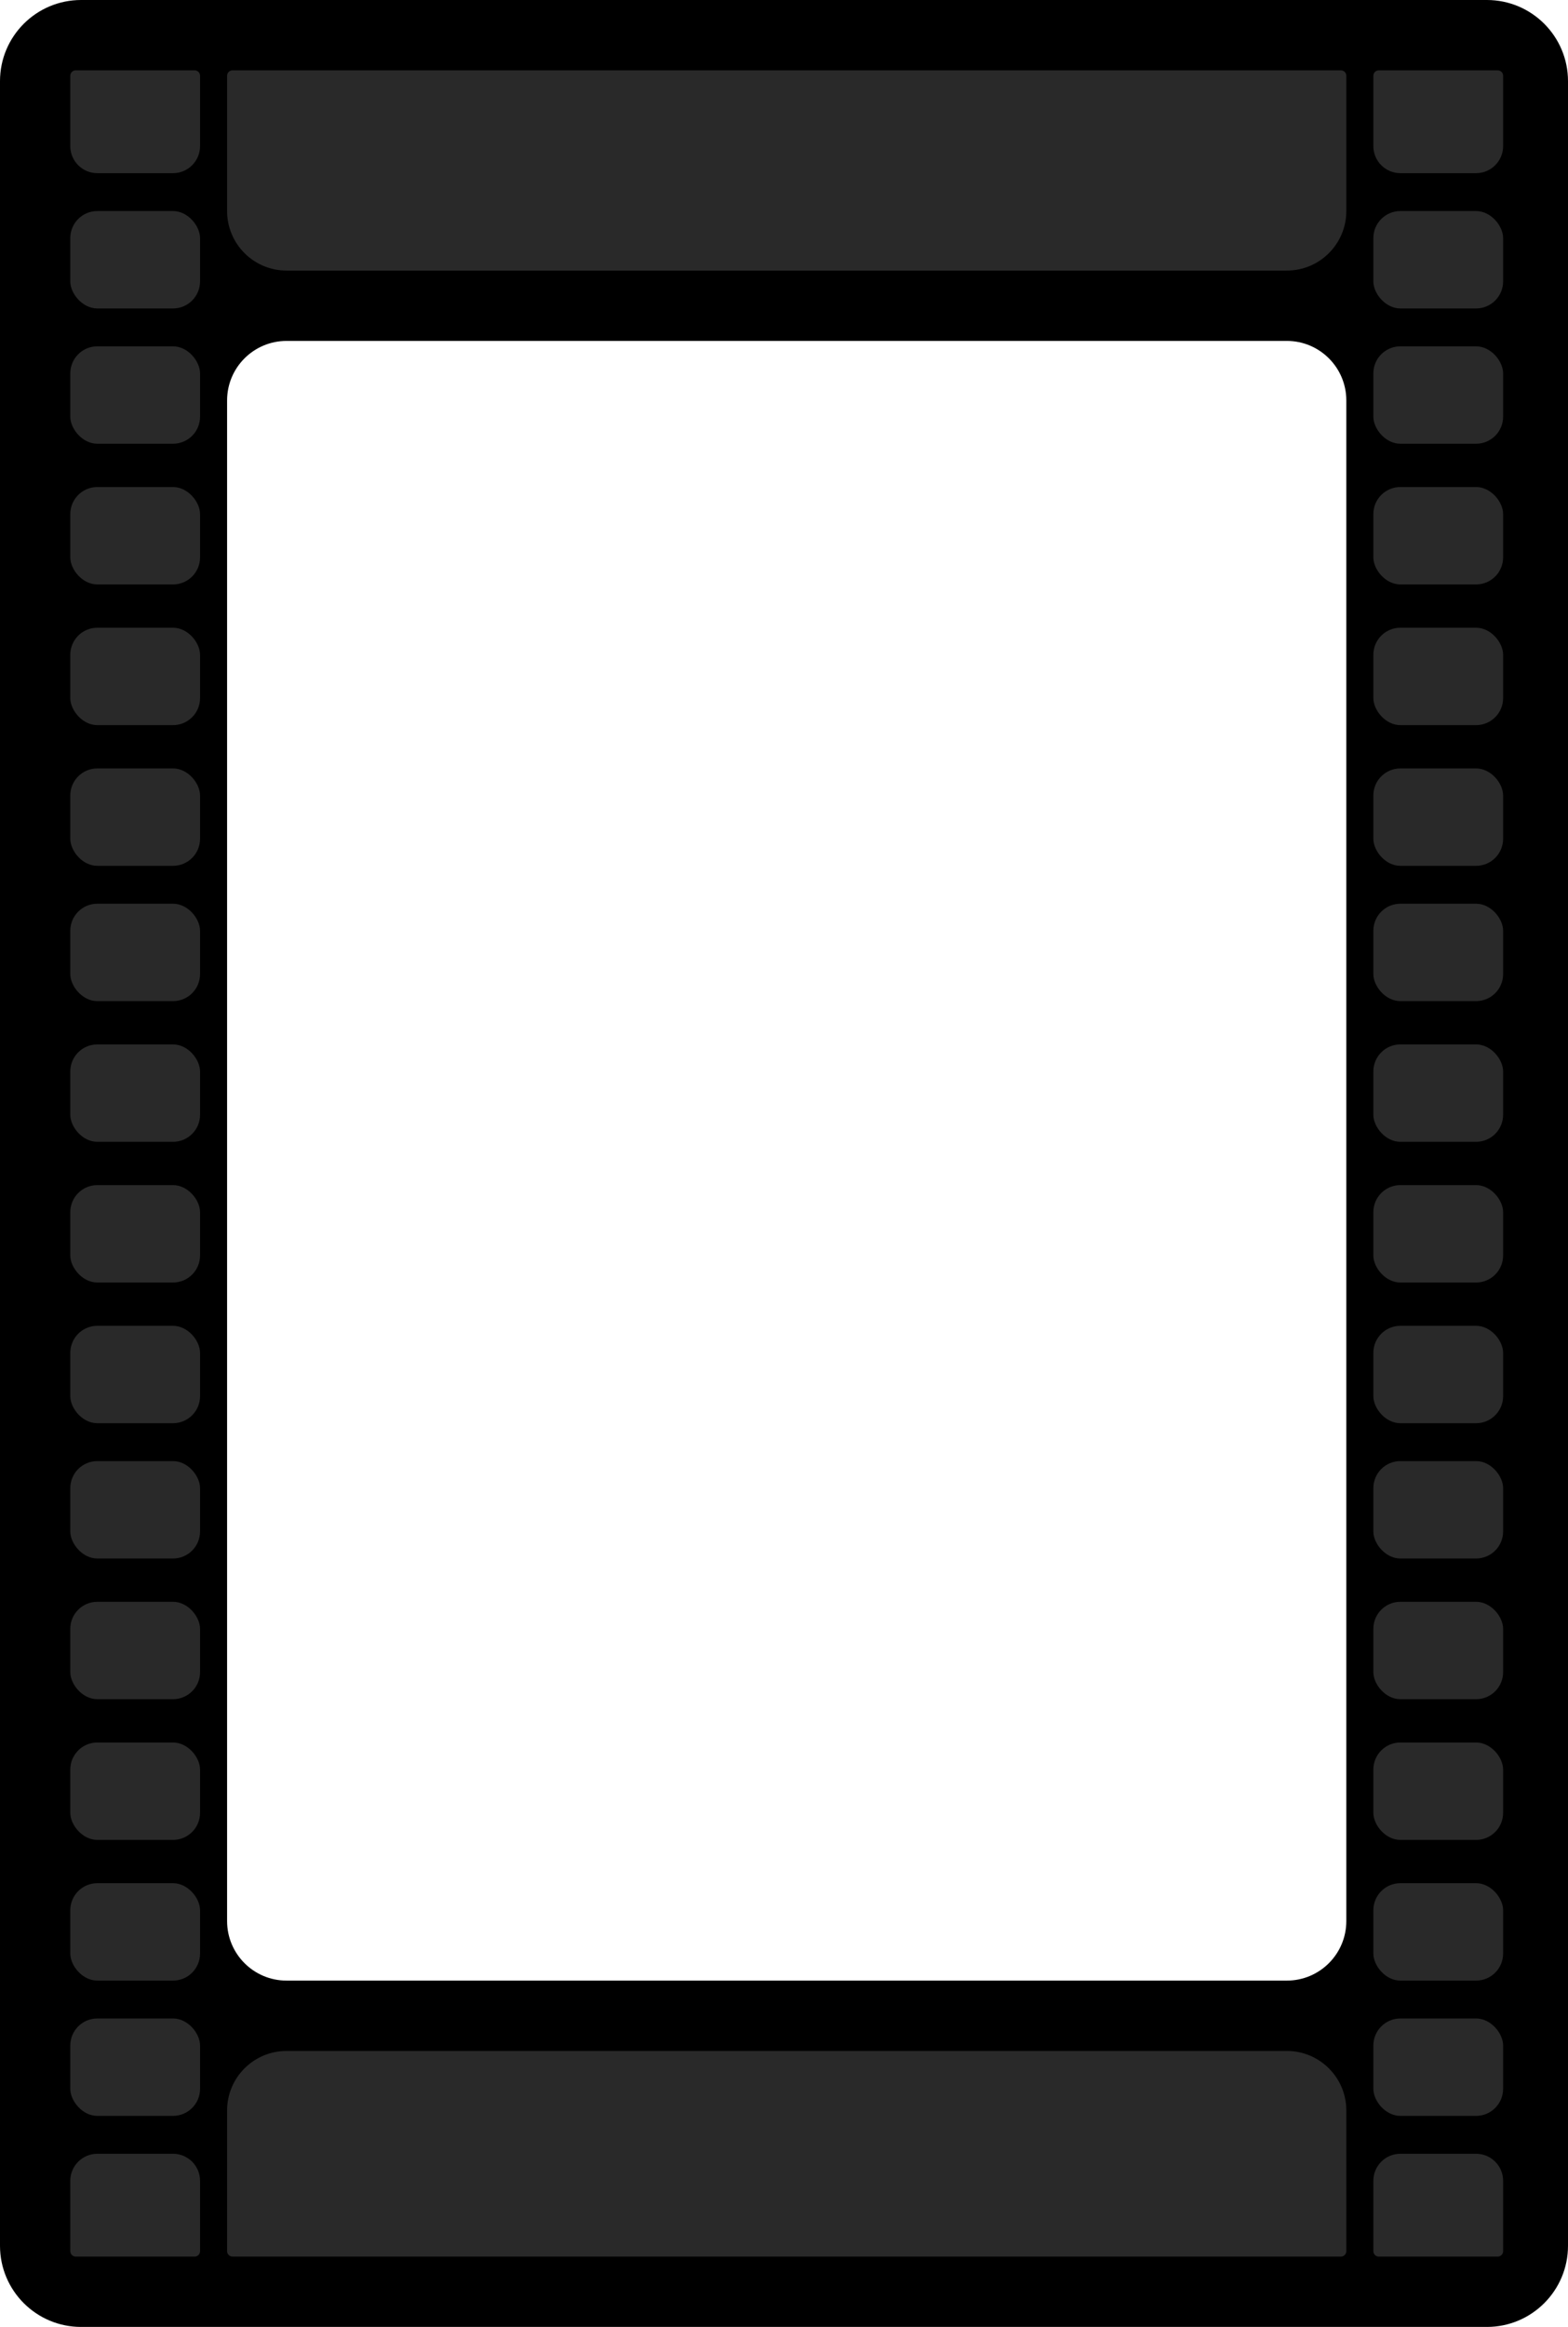 <svg width="290" height="430" viewBox="0 0 290 430" fill="none" xmlns="http://www.w3.org/2000/svg">
<path fill-rule="evenodd" clip-rule="evenodd" d="M15 0C6.716 0 0 6.716 0 15V415C0 423.284 6.716 430 15 430H275C283.284 430 290 423.284 290 415V15C290 6.716 283.284 0 275 0H15ZM53 63C46.925 63 42 67.925 42 74V355C42 361.075 46.925 366 53 366H238C244.075 366 249 361.075 249 355V74C249 67.925 244.075 63 238 63H53Z" fill="current"/>
<path d="M42 390C42 383.925 46.925 379 53 379H238C244.075 379 249 383.925 249 390V416C249 416.552 248.552 417 248 417H43C42.448 417 42 416.552 42 416V390Z" fill="#343434" fill-opacity="0.8"/>
<path d="M13 403C13 400.239 15.239 398 18 398H32C34.761 398 37 400.239 37 403V416C37 416.552 36.552 417 36 417H14C13.448 417 13 416.552 13 416V403Z" fill="#343434" fill-opacity="0.8"/>
<path d="M254 403C254 400.239 256.239 398 259 398H273C275.761 398 278 400.239 278 403V416C278 416.552 277.552 417 277 417H255C254.448 417 254 416.552 254 416V403Z" fill="#343434" fill-opacity="0.8"/>
<rect x="13" y="373" width="24" height="18" rx="5" fill="#343434" fill-opacity="0.8"/>
<rect x="254" y="373" width="24" height="18" rx="5" fill="#343434" fill-opacity="0.8"/>
<rect x="13" y="348" width="24" height="18" rx="5" fill="#343434" fill-opacity="0.8"/>
<rect x="254" y="348" width="24" height="18" rx="5" fill="#343434" fill-opacity="0.8"/>
<rect x="13" y="322" width="24" height="18" rx="5" fill="#343434" fill-opacity="0.8"/>
<rect x="254" y="322" width="24" height="18" rx="5" fill="#343434" fill-opacity="0.8"/>
<rect x="13" y="296" width="24" height="18" rx="5" fill="#343434" fill-opacity="0.8"/>
<rect x="254" y="296" width="24" height="18" rx="5" fill="#343434" fill-opacity="0.8"/>
<rect x="13" y="270" width="24" height="18" rx="5" fill="#343434" fill-opacity="0.8"/>
<rect x="254" y="270" width="24" height="18" rx="5" fill="#343434" fill-opacity="0.8"/>
<rect x="13" y="245" width="24" height="18" rx="5" fill="#343434" fill-opacity="0.8"/>
<rect x="254" y="245" width="24" height="18" rx="5" fill="#343434" fill-opacity="0.8"/>
<rect x="13" y="219" width="24" height="18" rx="5" fill="#343434" fill-opacity="0.8"/>
<rect x="254" y="219" width="24" height="18" rx="5" fill="#343434" fill-opacity="0.8"/>
<rect x="13" y="193" width="24" height="18" rx="5" fill="#343434" fill-opacity="0.8"/>
<rect x="254" y="193" width="24" height="18" rx="5" fill="#343434" fill-opacity="0.8"/>
<rect x="13" y="167" width="24" height="18" rx="5" fill="#343434" fill-opacity="0.8"/>
<rect x="254" y="167" width="24" height="18" rx="5" fill="#343434" fill-opacity="0.8"/>
<rect x="13" y="142" width="24" height="18" rx="5" fill="#343434" fill-opacity="0.8"/>
<rect x="254" y="142" width="24" height="18" rx="5" fill="#343434" fill-opacity="0.8"/>
<rect x="13" y="116" width="24" height="18" rx="5" fill="#343434" fill-opacity="0.8"/>
<rect x="254" y="116" width="24" height="18" rx="5" fill="#343434" fill-opacity="0.8"/>
<rect x="13" y="90" width="24" height="18" rx="5" fill="#343434" fill-opacity="0.8"/>
<rect x="254" y="90" width="24" height="18" rx="5" fill="#343434" fill-opacity="0.8"/>
<rect x="13" y="64" width="24" height="18" rx="5" fill="#343434" fill-opacity="0.8"/>
<rect x="254" y="64" width="24" height="18" rx="5" fill="#343434" fill-opacity="0.8"/>
<rect x="13" y="39" width="24" height="18" rx="5" fill="#343434" fill-opacity="0.8"/>
<rect x="254" y="39" width="24" height="18" rx="5" fill="#343434" fill-opacity="0.8"/>
<path d="M13 14C13 13.448 13.448 13 14 13H36C36.552 13 37 13.448 37 14V27C37 29.761 34.761 32 32 32H18C15.239 32 13 29.761 13 27V14Z" fill="#343434" fill-opacity="0.8"/>
<path d="M254 14C254 13.448 254.448 13 255 13H277C277.552 13 278 13.448 278 14V27C278 29.761 275.761 32 273 32H259C256.239 32 254 29.761 254 27V14Z" fill="#343434" fill-opacity="0.8"/>
<path d="M42 14C42 13.448 42.448 13 43 13H248C248.552 13 249 13.448 249 14V39C249 45.075 244.075 50 238 50H53C46.925 50 42 45.075 42 39V14Z" fill="#343434" fill-opacity="0.8"/>
</svg>
